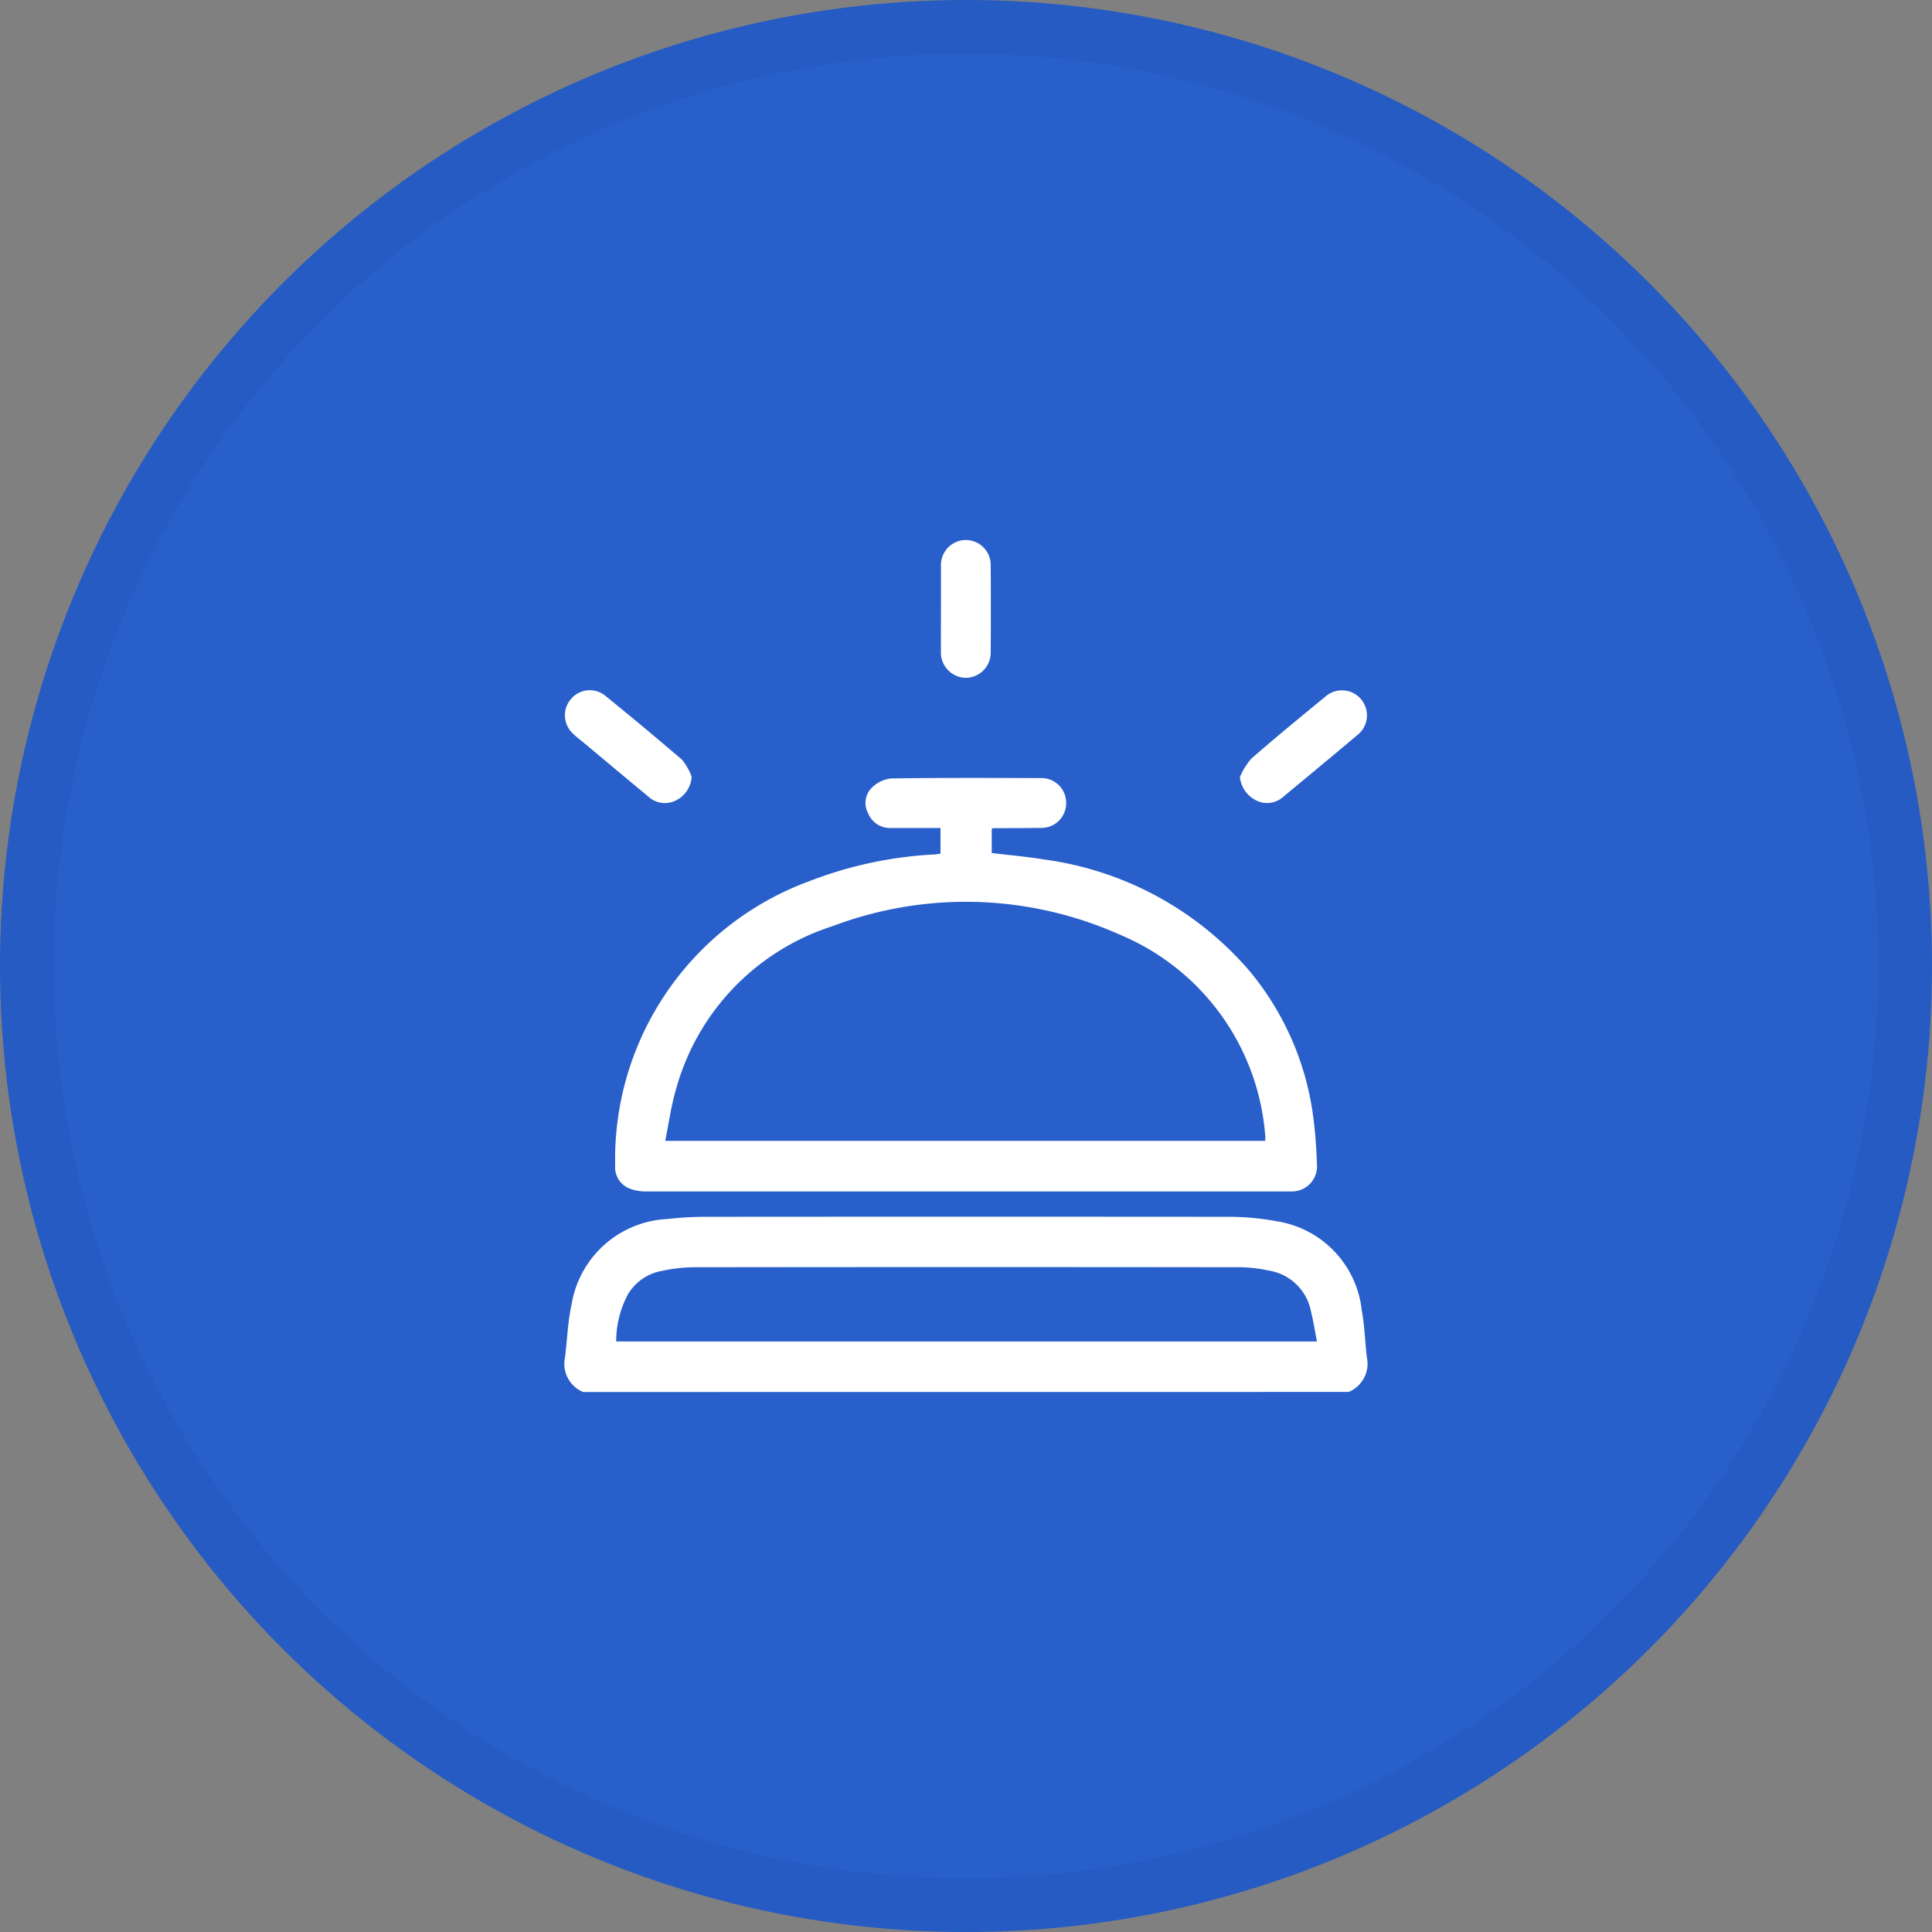 <svg xmlns="http://www.w3.org/2000/svg" width="54" height="54" viewBox="0 0 54 54">
  <rect x="0" y="0" width="54" height="54" fill="#808080" stroke="none"/>
  <g id="Group_18676" data-name="Group 18676" transform="translate(-1219 -557)">
    <g id="Ellipse_420" data-name="Ellipse 420" transform="translate(1219 557)" fill="#285fca" stroke="rgba(0,41,119,0.08)" stroke-width="1.5">
      <circle cx="27" cy="27" r="27" stroke="none"/>
      <circle cx="27" cy="27" r="26.25" fill="none"/>
    </g>
    <g id="Group_18641" data-name="Group 18641" transform="translate(736.109 769.717)">
      <path id="Path_167524" data-name="Path 167524" d="M499.19-120.008a.851.851,0,0,1-.507-.964c.063-.5.077-1.007.186-1.495a2.851,2.851,0,0,1,2.677-2.376,9.265,9.265,0,0,1,1.043-.062q7.3-.006,14.6,0a7.418,7.418,0,0,1,1.408.128,2.827,2.827,0,0,1,2.356,2.488c.08.432.09.877.143,1.315a.854.854,0,0,1-.508.964Zm.923-1.412H519.7c-.059-.3-.1-.579-.17-.855a1.425,1.425,0,0,0-1.189-1.129,3.883,3.883,0,0,0-.759-.091q-7.652-.009-15.305,0a4.332,4.332,0,0,0-.874.1,1.385,1.385,0,0,0-.977.685A2.845,2.845,0,0,0,500.113-121.42Z" transform="translate(0 -53.802)" fill="#fff"/>
      <path id="Path_167525" data-name="Path 167525" d="M513.184-169.941v-.718c-.476,0-.939,0-1.4,0a.655.655,0,0,1-.622-.411.6.6,0,0,1,.1-.713.911.911,0,0,1,.539-.261c1.4-.021,2.791-.015,4.186-.01a.688.688,0,0,1,.709.7.689.689,0,0,1-.718.692c-.442.007-.883.006-1.325.009-.007,0-.014.006-.037.017v.676c.485.059.971.1,1.449.179a9.176,9.176,0,0,1,5.725,3.081,7.986,7.986,0,0,1,1.834,4.295c.045.376.069.756.081,1.135a.7.7,0,0,1-.719.769c-.039,0-.078,0-.116,0q-8.966,0-17.931,0a1.187,1.187,0,0,1-.49-.1.64.64,0,0,1-.358-.63,8.276,8.276,0,0,1,5.42-7.939,11.231,11.231,0,0,1,3.528-.751C513.081-169.926,513.126-169.934,513.184-169.941Zm9.077,8.027a1.345,1.345,0,0,0,0-.137,6.639,6.639,0,0,0-4.072-5.63,10.54,10.54,0,0,0-8.023-.234,6.63,6.63,0,0,0-4.375,4.562c-.136.461-.2.943-.3,1.438Z" transform="translate(-4.006 -18.915)" fill="#fff"/>
      <path id="Path_167526" data-name="Path 167526" d="M571.237-179.045a2.029,2.029,0,0,1,.315-.51c.677-.591,1.373-1.161,2.068-1.732a.7.7,0,0,1,1,.065.7.7,0,0,1-.109,1.012c-.681.575-1.368,1.143-2.055,1.712a.678.678,0,0,1-.781.1A.825.825,0,0,1,571.237-179.045Z" transform="translate(-53.69 -11.955)" fill="#fff"/>
      <path id="Path_167527" data-name="Path 167527" d="M502.249-179.062a.791.791,0,0,1-.435.663.681.681,0,0,1-.78-.109q-.913-.757-1.822-1.519c-.1-.079-.195-.154-.284-.241a.693.693,0,0,1-.064-.948.684.684,0,0,1,.959-.116q1.093.885,2.159,1.8A1.656,1.656,0,0,1,502.249-179.062Z" transform="translate(-0.026 -11.948)" fill="#fff"/>
      <path id="Path_167528" data-name="Path 167528" d="M539.108-195.706c0-.4,0-.79,0-1.185a.7.7,0,0,1,.7-.733.7.7,0,0,1,.691.723q.007,1.2,0,2.394a.706.706,0,0,1-.7.736.71.71,0,0,1-.692-.749C539.105-194.916,539.108-195.311,539.108-195.706Z" transform="translate(-29.917 0)" fill="#fff"/>
    </g>
  </g>
</svg>
